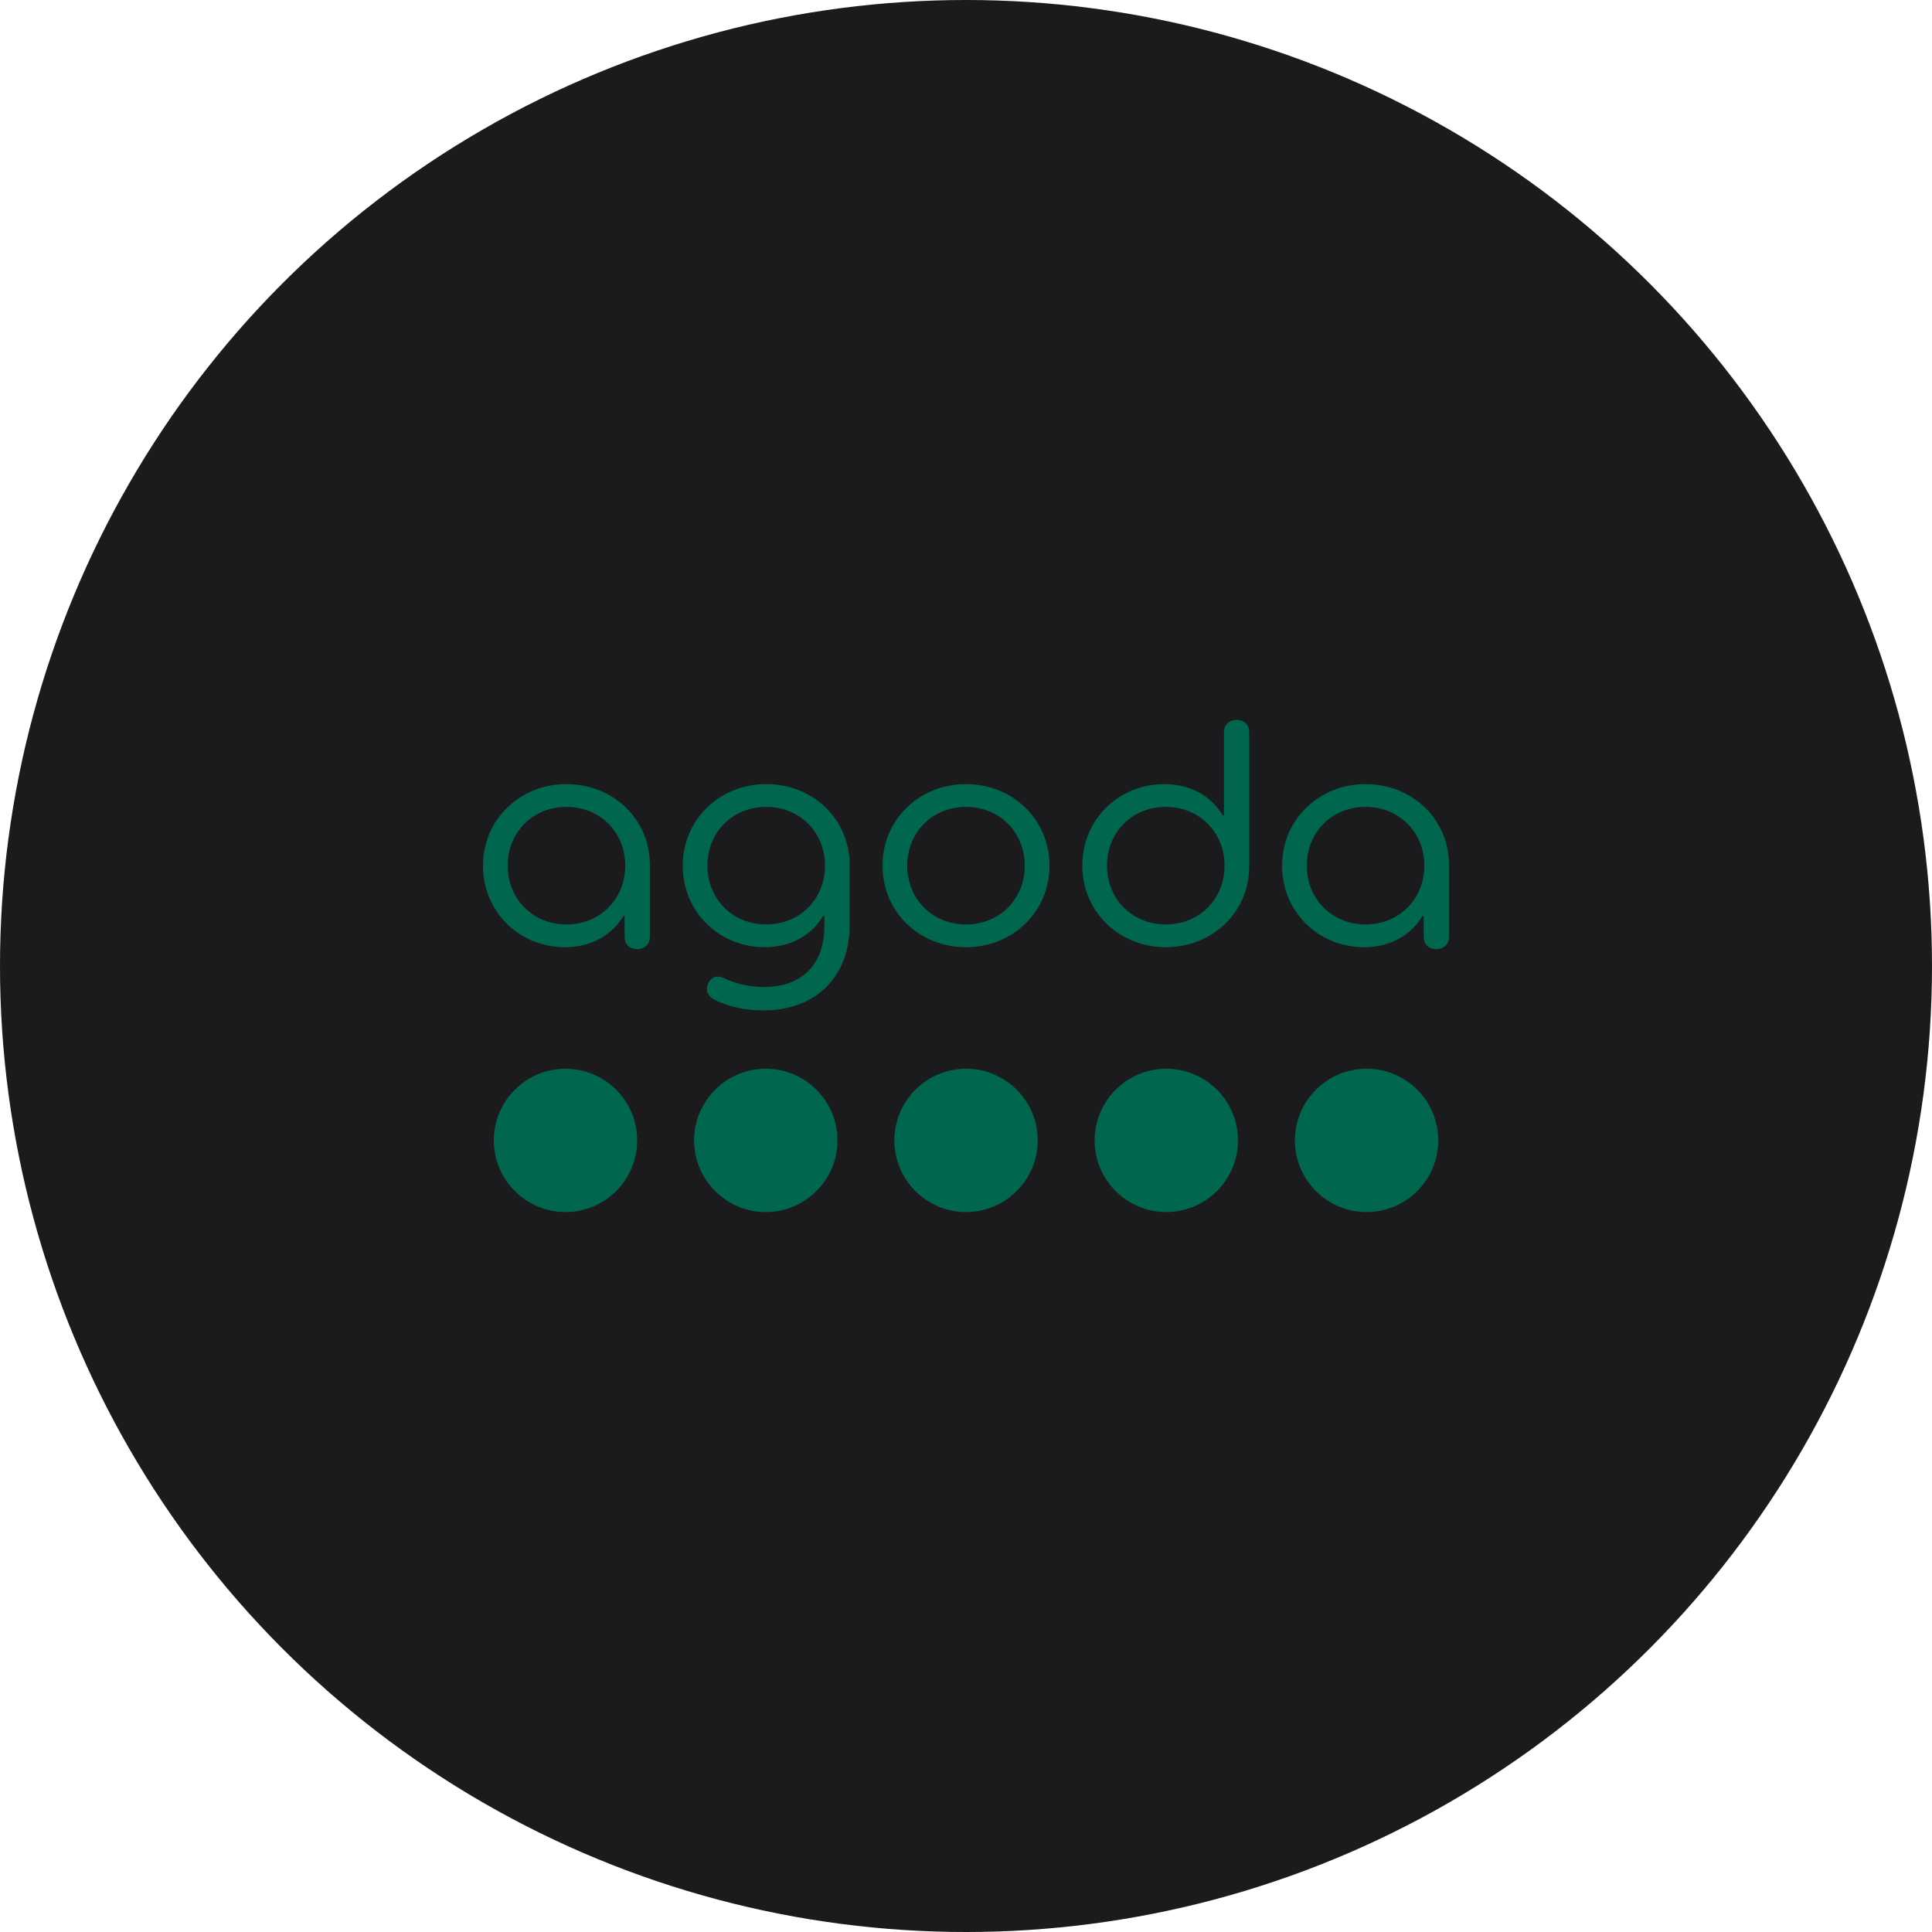 <?xml version="1.0" encoding="UTF-8" standalone="no"?><!-- Generator: Gravit.io --><svg xmlns="http://www.w3.org/2000/svg" xmlns:xlink="http://www.w3.org/1999/xlink" style="isolation:isolate" viewBox="0 0 512 512" width="512pt" height="512pt"><defs><clipPath id="_clipPath_M9vpfitrnUtFZBLa5uABZX9UvP38TzfA"><rect width="512" height="512"/></clipPath></defs><g clip-path="url(#_clipPath_M9vpfitrnUtFZBLa5uABZX9UvP38TzfA)"><circle vector-effect="non-scaling-stroke" cx="256" cy="256" r="256" fill="rgb(27,27,29)" /><path d=" M 202.937 283.225 C 192.466 283.225 183.946 291.745 183.946 302.216 C 183.946 312.688 192.466 321.207 202.937 321.207 C 213.409 321.207 221.928 312.688 221.928 302.216 C 221.928 291.745 213.409 283.225 202.937 283.225 Z  M 149.864 283.225 C 139.392 283.225 130.873 291.745 130.873 302.216 C 130.873 312.688 139.392 321.207 149.864 321.207 C 160.335 321.207 168.855 312.688 168.855 302.216 C 168.855 291.745 160.335 283.225 149.864 283.225 Z  M 256.011 283.225 C 245.539 283.225 237.02 291.745 237.02 302.216 C 237.02 312.688 245.539 321.207 256.011 321.207 C 266.482 321.207 275.002 312.688 275.002 302.216 C 275.002 291.745 266.482 283.225 256.011 283.225 Z  M 362.158 283.225 C 351.686 283.225 343.167 291.745 343.167 302.216 C 343.167 312.688 351.686 321.207 362.158 321.207 C 372.629 321.207 381.149 312.688 381.149 302.216 C 381.149 291.745 372.629 283.225 362.158 283.225 Z  M 309.084 283.225 C 298.613 283.225 290.089 291.745 290.089 302.216 C 290.089 312.688 298.608 321.207 309.08 321.207 C 319.551 321.207 328.071 312.688 328.071 302.216 C 328.075 291.745 319.56 283.225 309.084 283.225 Z  M 165.697 229.41 C 165.697 220.528 158.997 213.828 150.115 213.828 C 141.233 213.828 134.534 220.528 134.534 229.41 C 134.534 238.288 141.233 244.991 150.115 244.991 C 158.993 244.991 165.697 238.288 165.697 229.41 Z  M 128 229.41 C 128 217.097 137.883 207.798 150.115 207.798 C 162.428 207.798 172.23 217.012 172.23 229.325 L 172.23 248.256 C 172.23 250.182 170.888 251.521 168.88 251.521 C 166.788 251.521 165.53 250.182 165.53 248.256 L 165.53 242.728 L 165.194 242.728 C 162.598 247.169 157.403 251.022 149.697 251.022 C 137.802 251.022 128 241.808 128 229.41 Z  M 218.638 229.41 C 218.638 220.528 211.938 213.828 203.056 213.828 C 194.175 213.828 187.475 220.528 187.475 229.41 C 187.475 238.288 194.175 244.991 203.056 244.991 C 211.938 244.991 218.638 238.288 218.638 229.41 Z  M 189.487 265.01 C 187.726 264.17 186.891 262.661 187.56 260.905 C 188.229 259.06 189.904 258.31 191.664 259.145 C 194.682 260.569 198.449 261.575 202.468 261.575 C 212.437 261.575 218.468 255.625 218.468 245.49 L 218.468 242.724 L 218.131 242.724 C 215.535 247.165 210.34 251.018 202.635 251.018 C 190.74 251.018 180.941 241.804 180.941 229.406 C 180.941 217.093 190.825 207.794 203.056 207.794 C 215.369 207.794 225.171 217.008 225.171 229.32 L 225.171 245.068 C 225.171 258.638 216.46 267.767 202.221 267.767 C 197.865 267.771 193.51 266.936 189.487 265.01 Z  M 271.579 229.41 C 271.579 220.528 264.88 213.828 255.998 213.828 C 247.116 213.828 240.416 220.528 240.416 229.41 C 240.416 238.288 247.116 244.991 255.998 244.991 C 264.88 244.991 271.579 238.288 271.579 229.41 Z  M 233.887 229.41 C 233.887 217.097 243.689 207.798 256.002 207.798 C 268.315 207.798 278.117 217.093 278.117 229.41 C 278.117 241.723 268.315 251.022 256.002 251.022 C 243.685 251.022 233.887 241.723 233.887 229.41 Z  M 324.521 229.41 C 324.521 220.528 317.821 213.828 308.939 213.828 C 300.057 213.828 293.358 220.528 293.358 229.41 C 293.358 238.288 300.057 244.991 308.939 244.991 C 317.821 244.991 324.521 238.288 324.521 229.41 Z  M 286.829 229.41 C 286.829 217.097 296.546 207.798 308.526 207.798 C 316.231 207.798 321.427 211.651 324.022 216.091 L 324.359 216.091 L 324.359 194.062 C 324.359 192.135 325.701 190.793 327.709 190.793 C 329.801 190.793 331.059 192.135 331.059 194.062 L 331.059 229.491 C 331.059 241.804 321.256 251.018 308.944 251.018 C 296.712 251.022 286.829 241.723 286.829 229.41 Z  M 377.466 229.41 C 377.466 220.528 370.767 213.828 361.885 213.828 C 353.003 213.828 346.303 220.528 346.303 229.41 C 346.303 238.288 353.003 244.991 361.885 244.991 C 370.763 244.991 377.466 238.288 377.466 229.41 Z  M 339.77 229.41 C 339.77 217.097 349.653 207.798 361.885 207.798 C 374.198 207.798 384 217.012 384 229.325 L 384 248.256 C 384 250.182 382.657 251.521 380.65 251.521 C 378.558 251.521 377.3 250.182 377.3 248.256 L 377.3 242.728 L 376.964 242.728 C 374.368 247.169 369.173 251.022 361.467 251.022 C 349.572 251.022 339.77 241.808 339.77 229.41 Z " fill-rule="evenodd" fill="rgb(0,103,79)"/></g></svg>